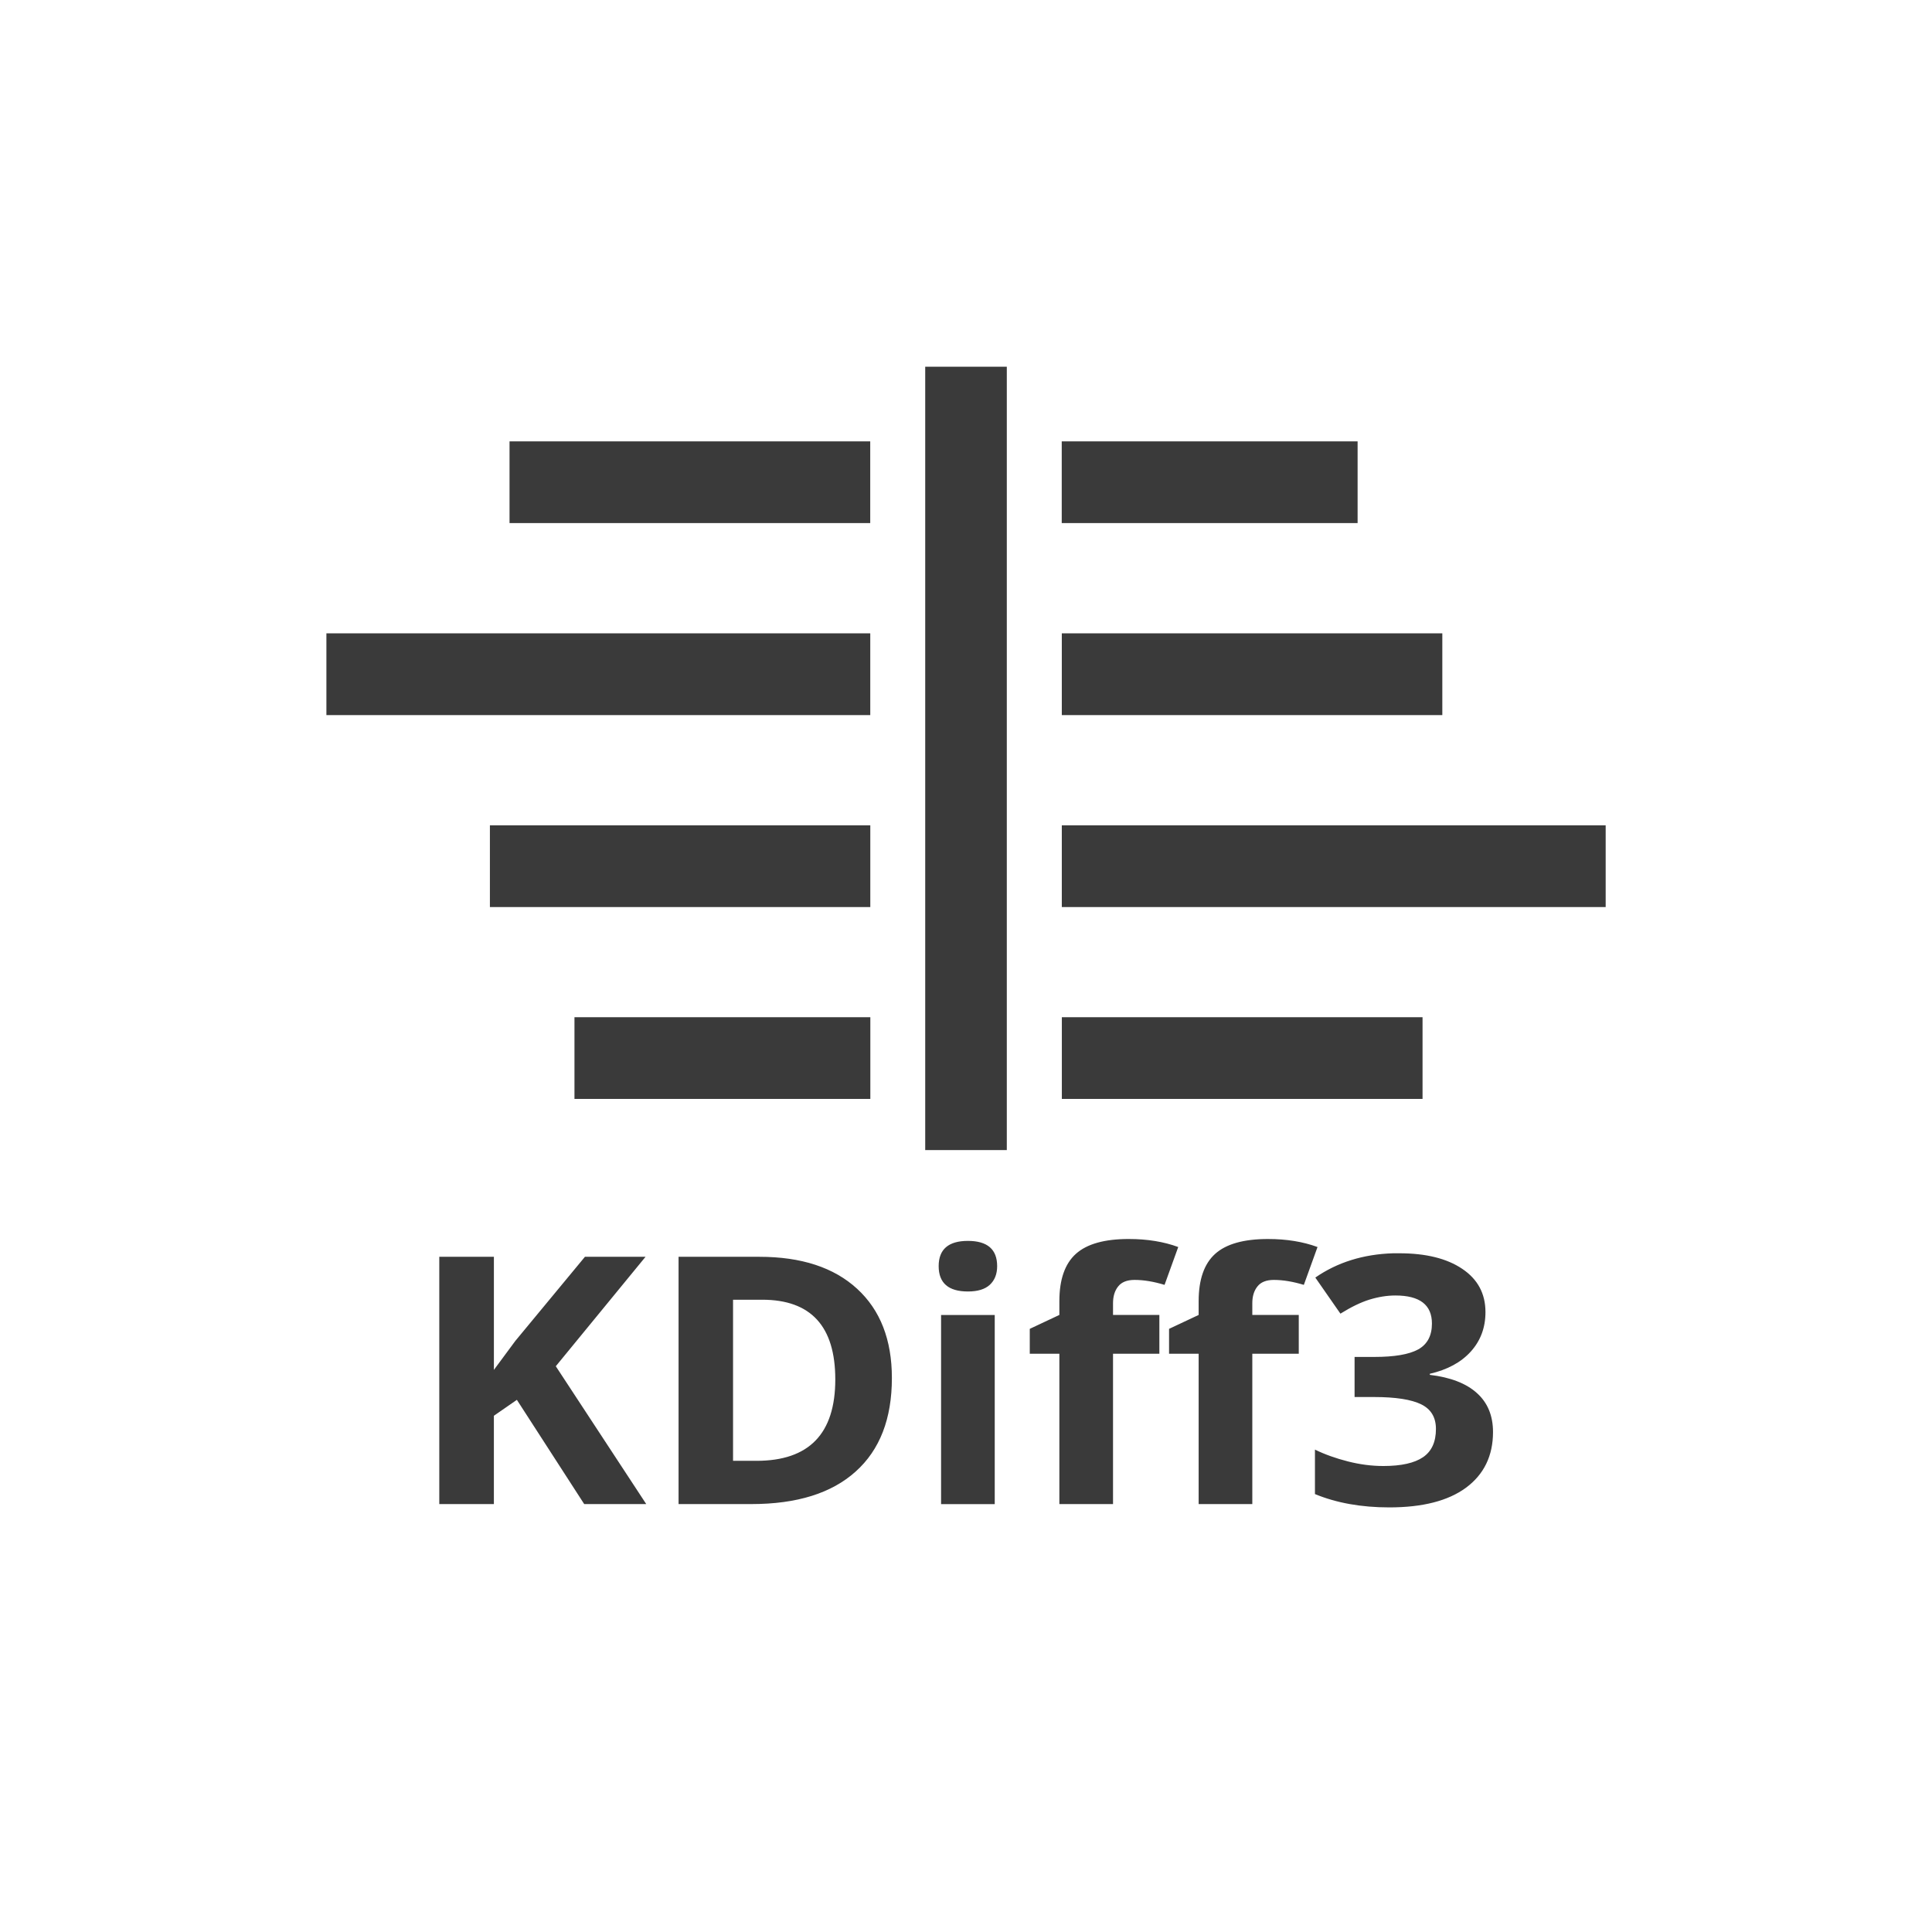<svg viewBox="0 0 512 512" xmlns="http://www.w3.org/2000/svg">
 <path d="m245.19 97.19v207.59h21.625v-207.59zm-110.16 19.781v21.656h95.59v-21.656zm146.34 0v21.656h78.41v-21.656zm-194.87 50.875v21.656h144.13v-21.656h-144.12m194.88 0v21.656h100.84v-21.656zm-151.56 50.875v21.656h100.81v-21.656zm151.56 0v21.656h144.13v-21.656h-144.12m-129.16 50.844v21.656h78.41v-21.656zm129.16 0v21.656h95.59v-21.656zm17.75 58.781c-6.433 0-11.11 1.308-14.03 3.938-2.921 2.63-4.375 6.824-4.375 12.531v3.656l-7.844 3.688v6.594h7.844v39.844h14.219v-39.844h12.281v-10.281h-12.281v-3.125c0-1.793.442-3.271 1.344-4.406.901-1.165 2.355-1.75 4.375-1.75 2.424 0 5.078.446 7.938 1.313l3.625-10.03c-3.823-1.404-8.184-2.125-13.09-2.125m36.906 0c-6.433 0-11.11 1.308-14.03 3.938-2.921 2.63-4.375 6.824-4.375 12.531v3.656l-7.844 3.688v6.594h7.844v39.844h14.219v-39.844h12.313v-10.281h-12.313v-3.125c0-1.793.442-3.271 1.344-4.406.901-1.165 2.355-1.75 4.375-1.75 2.424 0 5.078.446 7.938 1.313l3.625-10.03c-3.823-1.404-8.184-2.125-13.09-2.125m-79.56.5c-5.159 0-7.75 2.235-7.75 6.688 0 4.482 2.591 6.719 7.75 6.719 2.579 0 4.507-.585 5.781-1.75 1.305-1.195 1.969-2.847 1.969-4.969 0-4.452-2.591-6.687-7.75-6.688m112.69 3.281c-7.93.252-14.798 2.403-20.625 6.438l6.656 9.563c2.828-1.763 5.388-3 7.688-3.719 2.331-.717 4.637-1.094 6.875-1.094 6.464 0 9.687 2.477 9.688 7.438 0 3.227-1.232 5.53-3.688 6.875-2.424 1.315-6.279 1.969-11.563 1.969h-5.25v10.625h5.156c5.718 0 9.889.653 12.5 1.938 2.61 1.285 3.906 3.453 3.906 6.531 0 3.436-1.138 5.915-3.406 7.469-2.269 1.554-5.776 2.344-10.531 2.344-3.108 0-6.236-.412-9.406-1.219-3.17-.807-6.077-1.84-8.719-3.125v11.781c5.718 2.361 12.291 3.531 19.688 3.531 8.826 0 15.589-1.723 20.344-5.219 4.755-3.526 7.156-8.445 7.156-14.75 0-4.333-1.422-7.772-4.25-10.313-2.828-2.57-6.999-4.186-12.5-4.844v-.281c4.662-1.076 8.296-3.038 10.875-5.906 2.579-2.869 3.875-6.344 3.875-10.438 0-4.901-2.054-8.72-6.156-11.469-4.071-2.749-9.633-4.125-16.688-4.125-.538 0-1.096-.017-1.625 0m-252.78.938v65.53h14.469v-23.406l6.094-4.219 17.844 27.625h16.438l-23.969-36.531 23.781-29h-16.06l-18.438 22.281-5.688 7.688v-29.969h-14.469m63.41 0v65.53h19.313c12.06 0 21.254-2.888 27.625-8.625 6.402-5.737 9.594-13.994 9.594-24.781 0-10.13-3.066-18.01-9.219-23.656-6.153-5.648-14.781-8.469-25.906-8.469h-21.406m14.438 11.375h7.719c12.928 0 19.375 7.05 19.375 21.13 0 14.373-6.952 21.563-20.875 21.563h-6.219v-42.688m55.13 4.03v50.13h14.219v-50.12h-14.219" fill="#3a3a3a" fill-rule="evenodd"/>
</svg>
